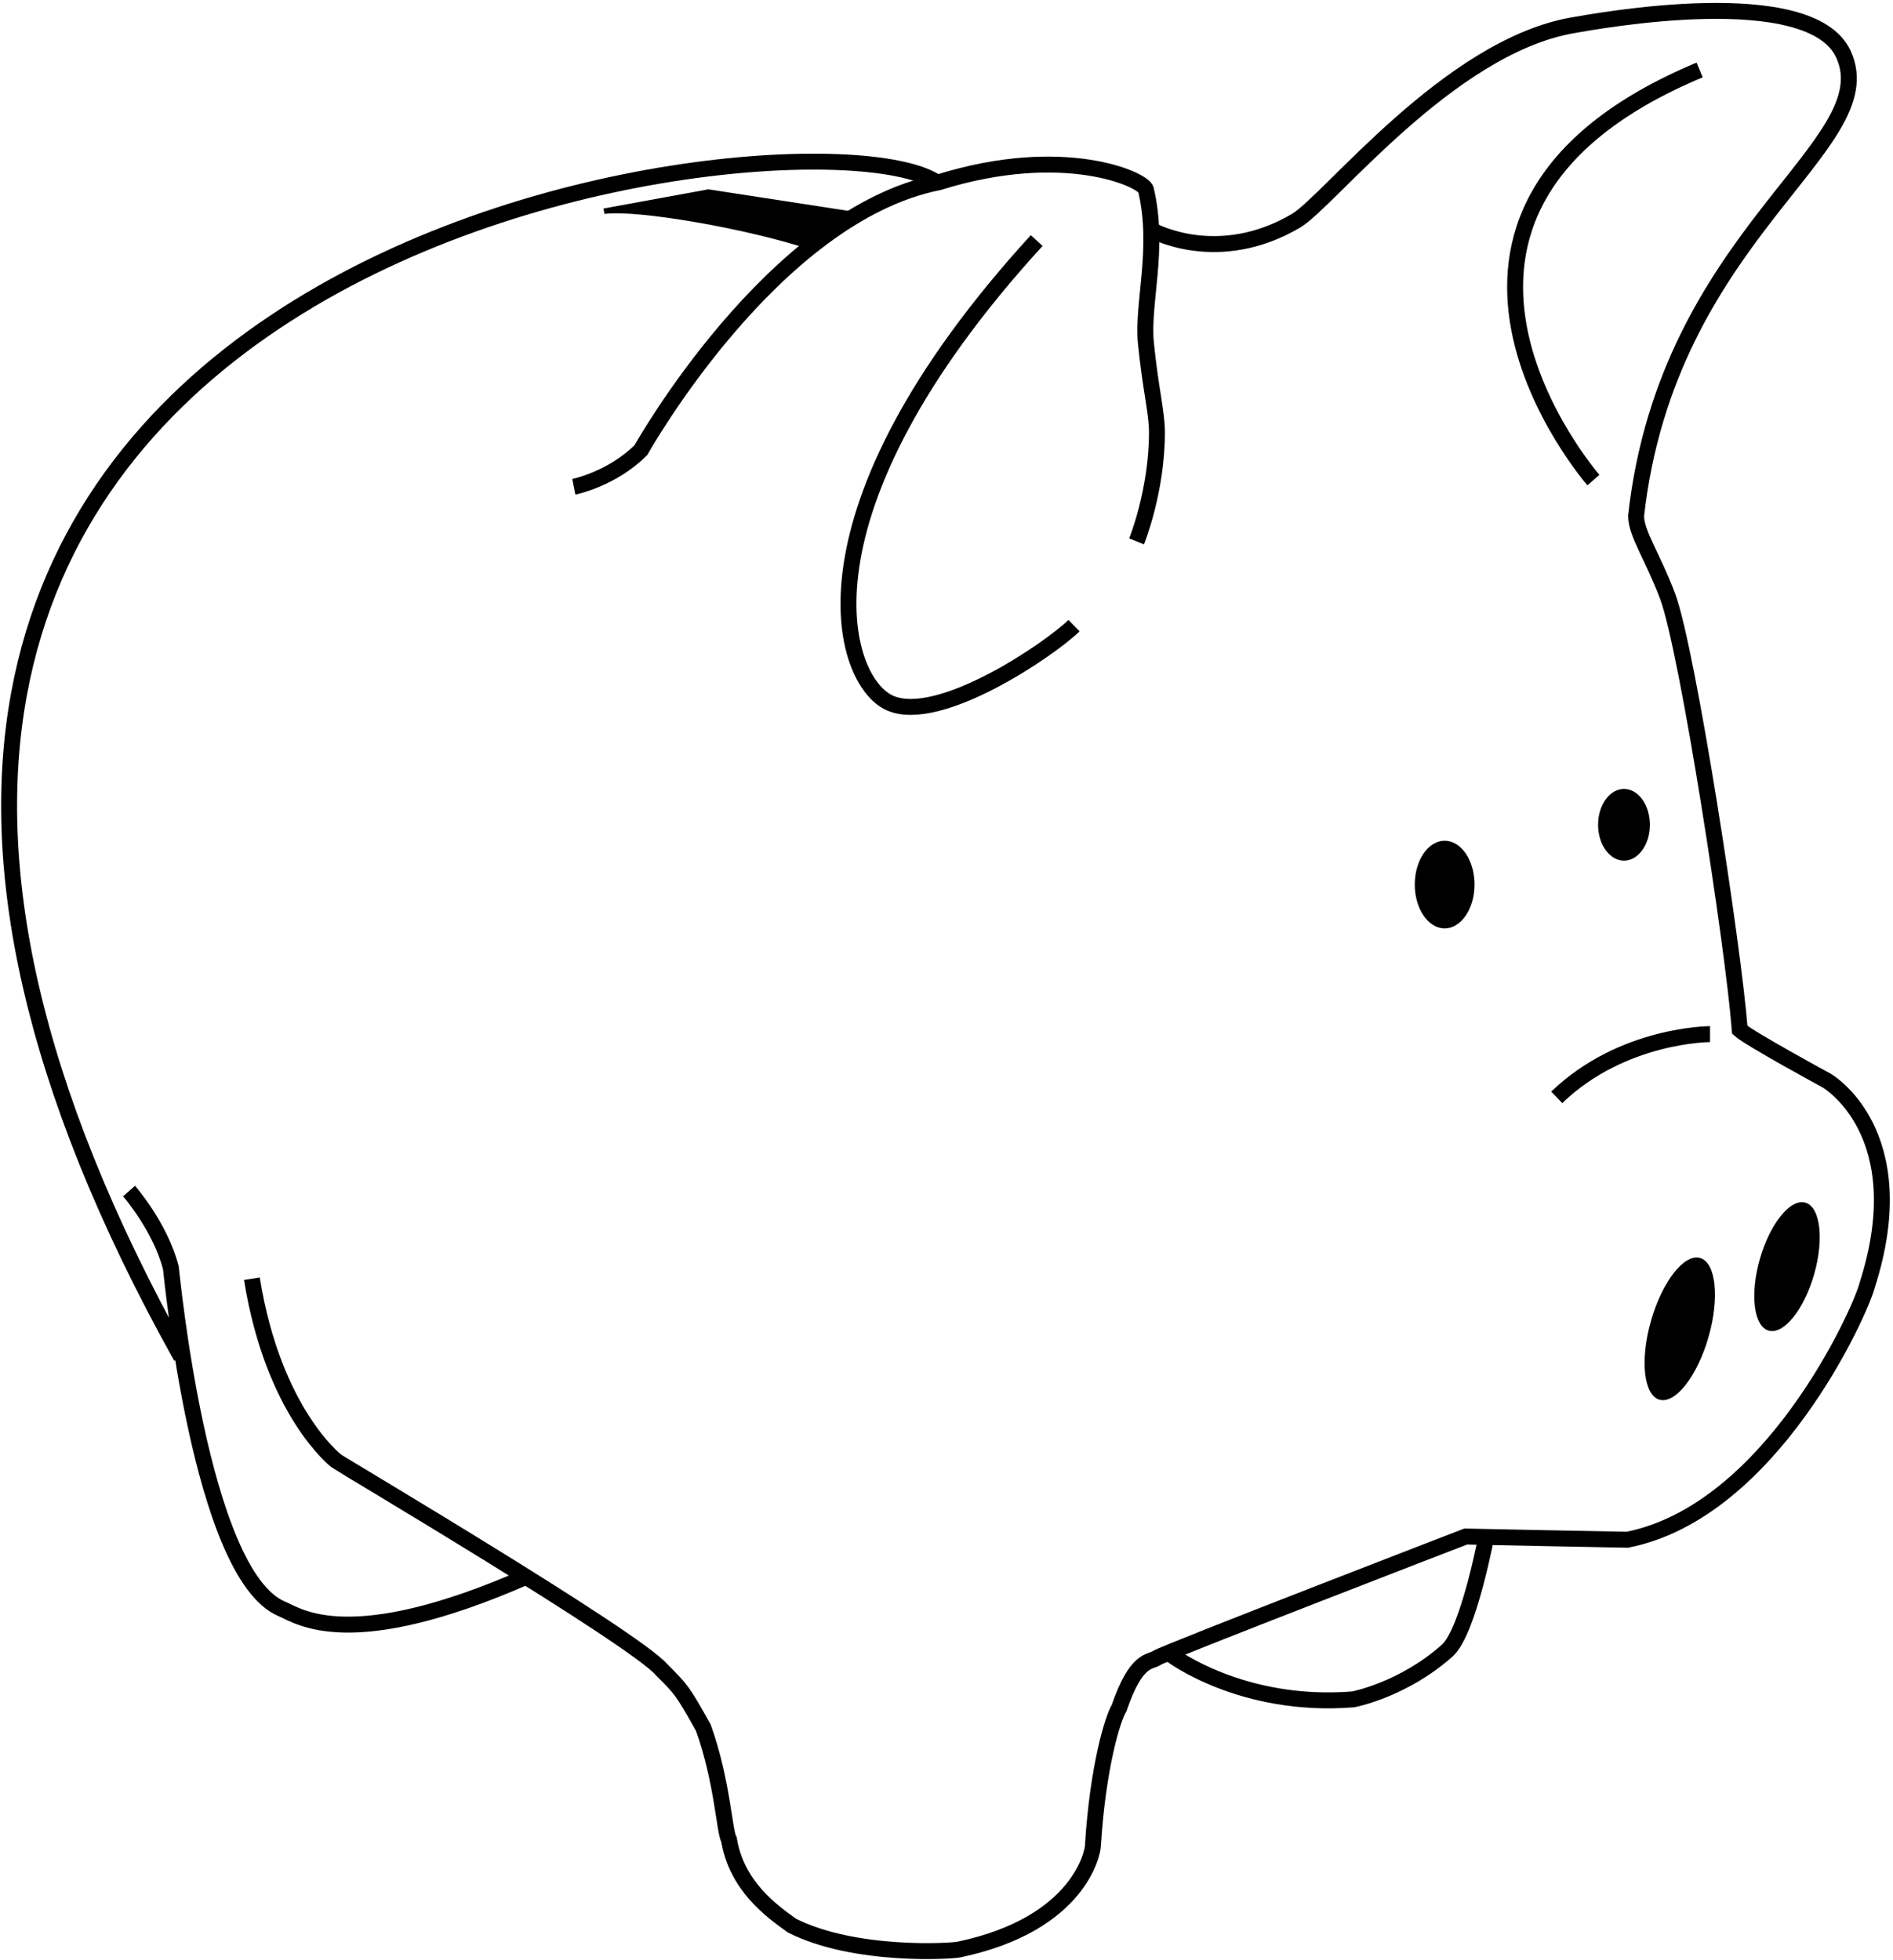 <?xml version="1.0" encoding="UTF-8" standalone="no"?>
<svg width="475px" height="492px" viewBox="0 0 475 492" version="1.1" xmlns="http://www.w3.org/2000/svg" xmlns:xlink="http://www.w3.org/1999/xlink" xmlns:sketch="http://www.bohemiancoding.com/sketch/ns">
    <!-- Generator: Sketch 3.3.2 (12043) - http://www.bohemiancoding.com/sketch -->
    <title>PiggyBox_outline</title>
    <desc>Created with Sketch.</desc>
    <defs></defs>
    <g id="Page-1" stroke="none" stroke-width="1" fill="none" fill-rule="evenodd" sketch:type="MSPage">
        <g id="PiggyBox_outline" sketch:type="MSLayerGroup" transform="translate(2, 2)">
            <path d="M61.202,318.922 C66.616,352.613 82.419,364.677 82.419,364.677 C83.196,365.327 157.209,409.116 163.99,417.032 C168.901,421.971 169.163,422.078 174.489,431.622 C179.287,444.969 179.743,457.779 180.927,459.741 C182.862,471.346 191.566,477.593 196.722,481.278 C212.51,489.283 237.272,487.686 238.746,487.26 C269.095,480.827 272.233,462.647 272.233,461.267 C273.481,441.183 277.275,429.129 278.806,426.694 C283.161,413.934 286.572,415.307 288.325,414.079 C290.166,412.798 365.782,383.628 365.782,383.628 C365.782,383.628 404.666,384.438 406.31,384.438 C442.402,377.324 464.833,327.156 466.498,320.633 C478.843,282.225 456.409,269.233 456.409,269.233 C456.409,269.233 437.1,258.747 434.554,256.474 C432.972,235.725 421.493,161.102 416.434,147.617 C412.745,137.782 408.533,131.894 408.533,127.481 C416.434,56.644 471.08,34.735 460.584,11.654 C452.321,-6.519 399.065,3.214 392.476,4.38 C361.471,9.864 331.465,48.525 323.23,53.387 C303.703,64.917 287.313,55.901 287.313,55.901" id="Path-178" stroke="#000000" stroke-width="4" sketch:type="MSShapeGroup"></path>
            <ellipse id="Oval-1" fill="#000000" sketch:type="MSShapeGroup" cx="360.5" cy="220" rx="7.5" ry="11"></ellipse>
            <ellipse id="Oval-2" fill="#000000" sketch:type="MSShapeGroup" cx="405.5" cy="205" rx="6.5" ry="9"></ellipse>
            <path d="M397.825,118.49 C397.825,118.49 339.198,51.216 424.481,15.56" id="Path-179" stroke="#000000" stroke-width="4" sketch:type="MSShapeGroup"></path>
            <path d="M232.622,43.504 C197.759,22.214 -111.489,60.821 43.47,338.553" id="Path-180" stroke="#000000" stroke-width="4" sketch:type="MSShapeGroup"></path>
            <path d="M267.5,155.017 C261.486,160.914 233.727,179.877 221.341,174.459 C208.956,169.04 195.565,126.874 258.129,58.373" id="Path-181" stroke="#000000" stroke-width="4" sketch:type="MSShapeGroup"></path>
            <path d="M141.985,120.17 C141.985,120.17 151.479,118.279 158.824,110.961 C158.824,110.961 191.777,51.994 233.604,43.735 C265.009,33.941 284.941,43.073 285.535,45.58 C289.066,60.473 284.537,74.115 285.535,84.1 C286.679,95.544 288.308,101.605 288.308,106.445 C288.309,121.353 283.194,133.874 283.194,133.874" id="Path-182" stroke="#000000" stroke-width="4" sketch:type="MSShapeGroup"></path>
            <path d="M30.383,296.922 C30.383,296.922 38.262,305.955 40.873,316.19 C41.036,317.105 48.165,393.172 68.728,401.799 C73.075,403.623 85.764,413.144 130.031,393.732" id="Path-184" stroke="#000000" stroke-width="4" sketch:type="MSShapeGroup"></path>
            <path d="M291.995,413.388 C291.995,413.388 309.641,426.727 337.518,424.504 C337.518,424.504 350.039,422.167 361.16,412.242 C366.582,407.403 371.16,382.591 371.16,382.591" id="Path-185" stroke="#000000" stroke-width="4" sketch:type="MSShapeGroup"></path>
            <ellipse id="Oval-3" fill="#000000" sketch:type="MSShapeGroup" transform="translate(419.5, 331.5) rotate(16) translate(-419.5, -331.5) " cx="419.5" cy="331.5" rx="7.5" ry="18.5"></ellipse>
            <ellipse id="Oval-4" fill="#000000" sketch:type="MSShapeGroup" transform="translate(446.404, 315.892) rotate(16) translate(-446.404, -315.892) " cx="446.404" cy="315.892" rx="7.074" ry="16.705"></ellipse>
            <path d="M149.689,51.693 C149.689,51.693 149.427,50.331 149.427,50.331 L175.733,45.519 L211.407,51.003 C211.407,51.003 201.276,60.621 200.691,60.429 C185.31,55.391 158.019,50.592 149.689,51.693 Z" id="Path-179" fill="#000000" sketch:type="MSShapeGroup"></path>
            <path d="M427.088,257.537 C427.088,257.537 405.093,257.537 388.622,273.409" id="Path-182" stroke="#000000" stroke-width="4" sketch:type="MSShapeGroup"></path>
        </g>
    </g>
</svg>
